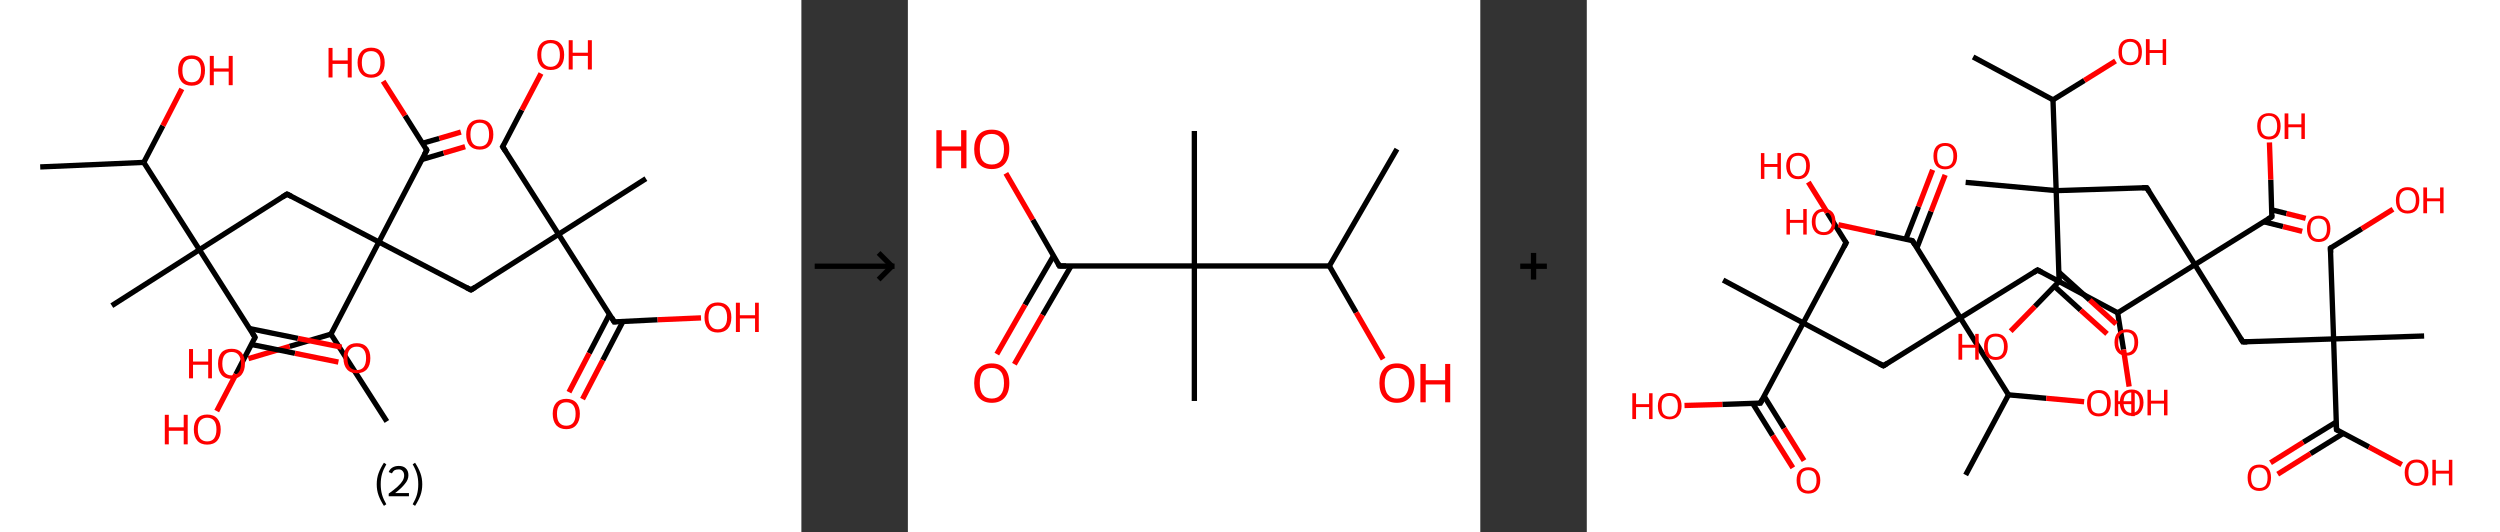 <?xml version='1.0' encoding='ASCII' standalone='yes'?>
<svg xmlns="http://www.w3.org/2000/svg" xmlns:xlink="http://www.w3.org/1999/xlink" version="1.1" width="939.0px" viewBox="0 0 939.0 200.0" height="200.0px">
  <rect x="0" y="0" width="939.0" height="200.0" fill="#333333" stroke="none"/>
  <g>
    <g transform="translate(0, 0) scale(1 1) "><!-- END OF HEADER -->
<rect style="opacity:1.0;fill:#FFFFFF;stroke:none" width="301.0" height="200.0" x="0.0" y="0.0"> </rect>
<path class="bond-0 atom-0 atom-1" d="M 15.1,62.7 L 54.0,61.0" style="fill:none;fill-rule:evenodd;stroke:#000000;stroke-width:2.0px;stroke-linecap:butt;stroke-linejoin:miter;stroke-opacity:1"/>
<path class="bond-1 atom-1 atom-2" d="M 54.0,61.0 L 61.2,47.2" style="fill:none;fill-rule:evenodd;stroke:#000000;stroke-width:2.0px;stroke-linecap:butt;stroke-linejoin:miter;stroke-opacity:1"/>
<path class="bond-1 atom-1 atom-2" d="M 61.2,47.2 L 68.3,33.4" style="fill:none;fill-rule:evenodd;stroke:#FF0000;stroke-width:2.0px;stroke-linecap:butt;stroke-linejoin:miter;stroke-opacity:1"/>
<path class="bond-2 atom-1 atom-3" d="M 54.0,61.0 L 74.9,93.8" style="fill:none;fill-rule:evenodd;stroke:#000000;stroke-width:2.0px;stroke-linecap:butt;stroke-linejoin:miter;stroke-opacity:1"/>
<path class="bond-3 atom-3 atom-4" d="M 74.9,93.8 L 42.0,114.8" style="fill:none;fill-rule:evenodd;stroke:#000000;stroke-width:2.0px;stroke-linecap:butt;stroke-linejoin:miter;stroke-opacity:1"/>
<path class="bond-4 atom-3 atom-5" d="M 74.9,93.8 L 107.8,72.9" style="fill:none;fill-rule:evenodd;stroke:#000000;stroke-width:2.0px;stroke-linecap:butt;stroke-linejoin:miter;stroke-opacity:1"/>
<path class="bond-5 atom-5 atom-6" d="M 107.8,72.9 L 142.3,90.9" style="fill:none;fill-rule:evenodd;stroke:#000000;stroke-width:2.0px;stroke-linecap:butt;stroke-linejoin:miter;stroke-opacity:1"/>
<path class="bond-6 atom-6 atom-7" d="M 142.3,90.9 L 176.9,108.9" style="fill:none;fill-rule:evenodd;stroke:#000000;stroke-width:2.0px;stroke-linecap:butt;stroke-linejoin:miter;stroke-opacity:1"/>
<path class="bond-7 atom-7 atom-8" d="M 176.9,108.9 L 209.8,88.0" style="fill:none;fill-rule:evenodd;stroke:#000000;stroke-width:2.0px;stroke-linecap:butt;stroke-linejoin:miter;stroke-opacity:1"/>
<path class="bond-8 atom-8 atom-9" d="M 209.8,88.0 L 242.6,67.1" style="fill:none;fill-rule:evenodd;stroke:#000000;stroke-width:2.0px;stroke-linecap:butt;stroke-linejoin:miter;stroke-opacity:1"/>
<path class="bond-9 atom-8 atom-10" d="M 209.8,88.0 L 188.8,55.1" style="fill:none;fill-rule:evenodd;stroke:#000000;stroke-width:2.0px;stroke-linecap:butt;stroke-linejoin:miter;stroke-opacity:1"/>
<path class="bond-10 atom-10 atom-11" d="M 188.8,55.1 L 196.0,41.3" style="fill:none;fill-rule:evenodd;stroke:#000000;stroke-width:2.0px;stroke-linecap:butt;stroke-linejoin:miter;stroke-opacity:1"/>
<path class="bond-10 atom-10 atom-11" d="M 196.0,41.3 L 203.2,27.6" style="fill:none;fill-rule:evenodd;stroke:#FF0000;stroke-width:2.0px;stroke-linecap:butt;stroke-linejoin:miter;stroke-opacity:1"/>
<path class="bond-11 atom-8 atom-12" d="M 209.8,88.0 L 230.7,120.9" style="fill:none;fill-rule:evenodd;stroke:#000000;stroke-width:2.0px;stroke-linecap:butt;stroke-linejoin:miter;stroke-opacity:1"/>
<path class="bond-12 atom-12 atom-13" d="M 228.9,118.1 L 221.3,132.7" style="fill:none;fill-rule:evenodd;stroke:#000000;stroke-width:2.0px;stroke-linecap:butt;stroke-linejoin:miter;stroke-opacity:1"/>
<path class="bond-12 atom-12 atom-13" d="M 221.3,132.7 L 213.7,147.3" style="fill:none;fill-rule:evenodd;stroke:#FF0000;stroke-width:2.0px;stroke-linecap:butt;stroke-linejoin:miter;stroke-opacity:1"/>
<path class="bond-12 atom-12 atom-13" d="M 234.0,120.7 L 226.4,135.3" style="fill:none;fill-rule:evenodd;stroke:#000000;stroke-width:2.0px;stroke-linecap:butt;stroke-linejoin:miter;stroke-opacity:1"/>
<path class="bond-12 atom-12 atom-13" d="M 226.4,135.3 L 218.8,149.9" style="fill:none;fill-rule:evenodd;stroke:#FF0000;stroke-width:2.0px;stroke-linecap:butt;stroke-linejoin:miter;stroke-opacity:1"/>
<path class="bond-13 atom-12 atom-14" d="M 230.7,120.9 L 247.0,120.1" style="fill:none;fill-rule:evenodd;stroke:#000000;stroke-width:2.0px;stroke-linecap:butt;stroke-linejoin:miter;stroke-opacity:1"/>
<path class="bond-13 atom-12 atom-14" d="M 247.0,120.1 L 263.3,119.4" style="fill:none;fill-rule:evenodd;stroke:#FF0000;stroke-width:2.0px;stroke-linecap:butt;stroke-linejoin:miter;stroke-opacity:1"/>
<path class="bond-14 atom-6 atom-15" d="M 142.3,90.9 L 160.3,56.4" style="fill:none;fill-rule:evenodd;stroke:#000000;stroke-width:2.0px;stroke-linecap:butt;stroke-linejoin:miter;stroke-opacity:1"/>
<path class="bond-15 atom-15 atom-16" d="M 158.5,59.9 L 166.6,57.5" style="fill:none;fill-rule:evenodd;stroke:#000000;stroke-width:2.0px;stroke-linecap:butt;stroke-linejoin:miter;stroke-opacity:1"/>
<path class="bond-15 atom-15 atom-16" d="M 166.6,57.5 L 174.7,55.1" style="fill:none;fill-rule:evenodd;stroke:#FF0000;stroke-width:2.0px;stroke-linecap:butt;stroke-linejoin:miter;stroke-opacity:1"/>
<path class="bond-15 atom-15 atom-16" d="M 158.7,53.8 L 165.0,52.0" style="fill:none;fill-rule:evenodd;stroke:#000000;stroke-width:2.0px;stroke-linecap:butt;stroke-linejoin:miter;stroke-opacity:1"/>
<path class="bond-15 atom-15 atom-16" d="M 165.0,52.0 L 173.1,49.6" style="fill:none;fill-rule:evenodd;stroke:#FF0000;stroke-width:2.0px;stroke-linecap:butt;stroke-linejoin:miter;stroke-opacity:1"/>
<path class="bond-16 atom-15 atom-17" d="M 160.3,56.4 L 152.1,43.4" style="fill:none;fill-rule:evenodd;stroke:#000000;stroke-width:2.0px;stroke-linecap:butt;stroke-linejoin:miter;stroke-opacity:1"/>
<path class="bond-16 atom-15 atom-17" d="M 152.1,43.4 L 143.9,30.5" style="fill:none;fill-rule:evenodd;stroke:#FF0000;stroke-width:2.0px;stroke-linecap:butt;stroke-linejoin:miter;stroke-opacity:1"/>
<path class="bond-17 atom-6 atom-18" d="M 142.3,90.9 L 124.3,125.5" style="fill:none;fill-rule:evenodd;stroke:#000000;stroke-width:2.0px;stroke-linecap:butt;stroke-linejoin:miter;stroke-opacity:1"/>
<path class="bond-18 atom-18 atom-19" d="M 124.3,125.5 L 145.3,158.3" style="fill:none;fill-rule:evenodd;stroke:#000000;stroke-width:2.0px;stroke-linecap:butt;stroke-linejoin:miter;stroke-opacity:1"/>
<path class="bond-19 atom-18 atom-20" d="M 124.3,125.5 L 108.8,130.1" style="fill:none;fill-rule:evenodd;stroke:#000000;stroke-width:2.0px;stroke-linecap:butt;stroke-linejoin:miter;stroke-opacity:1"/>
<path class="bond-19 atom-18 atom-20" d="M 108.8,130.1 L 93.3,134.7" style="fill:none;fill-rule:evenodd;stroke:#FF0000;stroke-width:2.0px;stroke-linecap:butt;stroke-linejoin:miter;stroke-opacity:1"/>
<path class="bond-20 atom-3 atom-21" d="M 74.9,93.8 L 95.8,126.7" style="fill:none;fill-rule:evenodd;stroke:#000000;stroke-width:2.0px;stroke-linecap:butt;stroke-linejoin:miter;stroke-opacity:1"/>
<path class="bond-21 atom-21 atom-22" d="M 94.5,129.4 L 110.8,132.7" style="fill:none;fill-rule:evenodd;stroke:#000000;stroke-width:2.0px;stroke-linecap:butt;stroke-linejoin:miter;stroke-opacity:1"/>
<path class="bond-21 atom-21 atom-22" d="M 110.8,132.7 L 127.1,136.0" style="fill:none;fill-rule:evenodd;stroke:#FF0000;stroke-width:2.0px;stroke-linecap:butt;stroke-linejoin:miter;stroke-opacity:1"/>
<path class="bond-21 atom-21 atom-22" d="M 93.7,123.4 L 111.9,127.1" style="fill:none;fill-rule:evenodd;stroke:#000000;stroke-width:2.0px;stroke-linecap:butt;stroke-linejoin:miter;stroke-opacity:1"/>
<path class="bond-21 atom-21 atom-22" d="M 111.9,127.1 L 128.3,130.4" style="fill:none;fill-rule:evenodd;stroke:#FF0000;stroke-width:2.0px;stroke-linecap:butt;stroke-linejoin:miter;stroke-opacity:1"/>
<path class="bond-22 atom-21 atom-23" d="M 95.8,126.7 L 88.6,140.6" style="fill:none;fill-rule:evenodd;stroke:#000000;stroke-width:2.0px;stroke-linecap:butt;stroke-linejoin:miter;stroke-opacity:1"/>
<path class="bond-22 atom-21 atom-23" d="M 88.6,140.6 L 81.4,154.4" style="fill:none;fill-rule:evenodd;stroke:#FF0000;stroke-width:2.0px;stroke-linecap:butt;stroke-linejoin:miter;stroke-opacity:1"/>
<path d="M 106.1,74.0 L 107.8,72.9 L 109.5,73.8" style="fill:none;stroke:#000000;stroke-width:2.0px;stroke-linecap:butt;stroke-linejoin:miter;stroke-opacity:1;"/>
<path d="M 175.2,108.0 L 176.9,108.9 L 178.5,107.9" style="fill:none;stroke:#000000;stroke-width:2.0px;stroke-linecap:butt;stroke-linejoin:miter;stroke-opacity:1;"/>
<path d="M 189.9,56.8 L 188.8,55.1 L 189.2,54.4" style="fill:none;stroke:#000000;stroke-width:2.0px;stroke-linecap:butt;stroke-linejoin:miter;stroke-opacity:1;"/>
<path d="M 229.7,119.2 L 230.7,120.9 L 231.5,120.8" style="fill:none;stroke:#000000;stroke-width:2.0px;stroke-linecap:butt;stroke-linejoin:miter;stroke-opacity:1;"/>
<path d="M 159.4,58.1 L 160.3,56.4 L 159.9,55.7" style="fill:none;stroke:#000000;stroke-width:2.0px;stroke-linecap:butt;stroke-linejoin:miter;stroke-opacity:1;"/>
<path d="M 94.8,125.1 L 95.8,126.7 L 95.5,127.4" style="fill:none;stroke:#000000;stroke-width:2.0px;stroke-linecap:butt;stroke-linejoin:miter;stroke-opacity:1;"/>
<path class="atom-2" d="M 66.9 26.4 Q 66.9 23.8, 68.2 22.3 Q 69.5 20.8, 72.0 20.8 Q 74.4 20.8, 75.7 22.3 Q 77.0 23.8, 77.0 26.4 Q 77.0 29.1, 75.7 30.7 Q 74.4 32.2, 72.0 32.2 Q 69.5 32.2, 68.2 30.7 Q 66.9 29.1, 66.9 26.4 M 72.0 30.9 Q 73.7 30.9, 74.6 29.8 Q 75.5 28.7, 75.5 26.4 Q 75.5 24.3, 74.6 23.2 Q 73.7 22.1, 72.0 22.1 Q 70.3 22.1, 69.4 23.2 Q 68.5 24.3, 68.5 26.4 Q 68.5 28.7, 69.4 29.8 Q 70.3 30.9, 72.0 30.9 " fill="#FF0000"/>
<path class="atom-2" d="M 78.8 21.0 L 80.3 21.0 L 80.3 25.7 L 85.9 25.7 L 85.9 21.0 L 87.4 21.0 L 87.4 32.0 L 85.9 32.0 L 85.9 26.9 L 80.3 26.9 L 80.3 32.0 L 78.8 32.0 L 78.8 21.0 " fill="#FF0000"/>
<path class="atom-11" d="M 201.8 20.6 Q 201.8 17.9, 203.1 16.5 Q 204.4 15.0, 206.8 15.0 Q 209.3 15.0, 210.6 16.5 Q 211.9 17.9, 211.9 20.6 Q 211.9 23.3, 210.6 24.8 Q 209.3 26.3, 206.8 26.3 Q 204.4 26.3, 203.1 24.8 Q 201.8 23.3, 201.8 20.6 M 206.8 25.1 Q 208.5 25.1, 209.4 23.9 Q 210.3 22.8, 210.3 20.6 Q 210.3 18.4, 209.4 17.3 Q 208.5 16.2, 206.8 16.2 Q 205.2 16.2, 204.2 17.3 Q 203.3 18.4, 203.3 20.6 Q 203.3 22.8, 204.2 23.9 Q 205.2 25.1, 206.8 25.1 " fill="#FF0000"/>
<path class="atom-11" d="M 213.6 15.1 L 215.1 15.1 L 215.1 19.8 L 220.8 19.8 L 220.8 15.1 L 222.3 15.1 L 222.3 26.1 L 220.8 26.1 L 220.8 21.0 L 215.1 21.0 L 215.1 26.1 L 213.6 26.1 L 213.6 15.1 " fill="#FF0000"/>
<path class="atom-13" d="M 207.6 155.4 Q 207.6 152.8, 208.9 151.3 Q 210.3 149.8, 212.7 149.8 Q 215.1 149.8, 216.5 151.3 Q 217.8 152.8, 217.8 155.4 Q 217.8 158.1, 216.4 159.7 Q 215.1 161.2, 212.7 161.2 Q 210.3 161.2, 208.9 159.7 Q 207.6 158.1, 207.6 155.4 M 212.7 159.9 Q 214.4 159.9, 215.3 158.8 Q 216.2 157.7, 216.2 155.4 Q 216.2 153.3, 215.3 152.2 Q 214.4 151.1, 212.7 151.1 Q 211.0 151.1, 210.1 152.2 Q 209.2 153.3, 209.2 155.4 Q 209.2 157.7, 210.1 158.8 Q 211.0 159.9, 212.7 159.9 " fill="#FF0000"/>
<path class="atom-14" d="M 264.6 119.2 Q 264.6 116.5, 265.9 115.1 Q 267.2 113.6, 269.6 113.6 Q 272.1 113.6, 273.4 115.1 Q 274.7 116.5, 274.7 119.2 Q 274.7 121.9, 273.4 123.4 Q 272.0 124.9, 269.6 124.9 Q 267.2 124.9, 265.9 123.4 Q 264.6 121.9, 264.6 119.2 M 269.6 123.7 Q 271.3 123.7, 272.2 122.5 Q 273.1 121.4, 273.1 119.2 Q 273.1 117.0, 272.2 115.9 Q 271.3 114.8, 269.6 114.8 Q 267.9 114.8, 267.0 115.9 Q 266.1 117.0, 266.1 119.2 Q 266.1 121.4, 267.0 122.5 Q 267.9 123.7, 269.6 123.7 " fill="#FF0000"/>
<path class="atom-14" d="M 276.4 113.7 L 277.9 113.7 L 277.9 118.4 L 283.6 118.4 L 283.6 113.7 L 285.0 113.7 L 285.0 124.7 L 283.6 124.7 L 283.6 119.6 L 277.9 119.6 L 277.9 124.7 L 276.4 124.7 L 276.4 113.7 " fill="#FF0000"/>
<path class="atom-16" d="M 175.1 50.5 Q 175.1 47.9, 176.4 46.4 Q 177.8 44.9, 180.2 44.9 Q 182.6 44.9, 184.0 46.4 Q 185.3 47.9, 185.3 50.5 Q 185.3 53.2, 183.9 54.7 Q 182.6 56.2, 180.2 56.2 Q 177.8 56.2, 176.4 54.7 Q 175.1 53.2, 175.1 50.5 M 180.2 55.0 Q 181.9 55.0, 182.8 53.9 Q 183.7 52.7, 183.7 50.5 Q 183.7 48.3, 182.8 47.2 Q 181.9 46.1, 180.2 46.1 Q 178.5 46.1, 177.6 47.2 Q 176.7 48.3, 176.7 50.5 Q 176.7 52.7, 177.6 53.9 Q 178.5 55.0, 180.2 55.0 " fill="#FF0000"/>
<path class="atom-17" d="M 123.4 18.0 L 124.9 18.0 L 124.9 22.7 L 130.6 22.7 L 130.6 18.0 L 132.1 18.0 L 132.1 29.1 L 130.6 29.1 L 130.6 24.0 L 124.9 24.0 L 124.9 29.1 L 123.4 29.1 L 123.4 18.0 " fill="#FF0000"/>
<path class="atom-17" d="M 134.3 23.5 Q 134.3 20.9, 135.7 19.4 Q 137.0 17.9, 139.4 17.9 Q 141.9 17.9, 143.2 19.4 Q 144.5 20.9, 144.5 23.5 Q 144.5 26.2, 143.2 27.7 Q 141.8 29.2, 139.4 29.2 Q 137.0 29.2, 135.7 27.7 Q 134.3 26.2, 134.3 23.5 M 139.4 28.0 Q 141.1 28.0, 142.0 26.9 Q 142.9 25.7, 142.9 23.5 Q 142.9 21.3, 142.0 20.3 Q 141.1 19.2, 139.4 19.2 Q 137.7 19.2, 136.8 20.2 Q 135.9 21.3, 135.9 23.5 Q 135.9 25.7, 136.8 26.9 Q 137.7 28.0, 139.4 28.0 " fill="#FF0000"/>
<path class="atom-20" d="M 71.0 131.1 L 72.5 131.1 L 72.5 135.8 L 78.2 135.8 L 78.2 131.1 L 79.6 131.1 L 79.6 142.1 L 78.2 142.1 L 78.2 137.0 L 72.5 137.0 L 72.5 142.1 L 71.0 142.1 L 71.0 131.1 " fill="#FF0000"/>
<path class="atom-20" d="M 81.9 136.6 Q 81.9 133.9, 83.2 132.4 Q 84.5 131.0, 87.0 131.0 Q 89.4 131.0, 90.7 132.4 Q 92.0 133.9, 92.0 136.6 Q 92.0 139.2, 90.7 140.8 Q 89.4 142.3, 87.0 142.3 Q 84.5 142.3, 83.2 140.8 Q 81.9 139.3, 81.9 136.6 M 87.0 141.0 Q 88.7 141.0, 89.6 139.9 Q 90.5 138.8, 90.5 136.6 Q 90.5 134.4, 89.6 133.3 Q 88.7 132.2, 87.0 132.2 Q 85.3 132.2, 84.4 133.3 Q 83.5 134.4, 83.5 136.6 Q 83.5 138.8, 84.4 139.9 Q 85.3 141.0, 87.0 141.0 " fill="#FF0000"/>
<path class="atom-22" d="M 129.0 134.5 Q 129.0 131.9, 130.3 130.4 Q 131.6 128.9, 134.0 128.9 Q 136.5 128.9, 137.8 130.4 Q 139.1 131.9, 139.1 134.5 Q 139.1 137.2, 137.8 138.7 Q 136.4 140.2, 134.0 140.2 Q 131.6 140.2, 130.3 138.7 Q 129.0 137.2, 129.0 134.5 M 134.0 139.0 Q 135.7 139.0, 136.6 137.9 Q 137.5 136.7, 137.5 134.5 Q 137.5 132.4, 136.6 131.3 Q 135.7 130.2, 134.0 130.2 Q 132.3 130.2, 131.4 131.3 Q 130.5 132.3, 130.5 134.5 Q 130.5 136.8, 131.4 137.9 Q 132.3 139.0, 134.0 139.0 " fill="#FF0000"/>
<path class="atom-23" d="M 61.9 155.8 L 63.4 155.8 L 63.4 160.5 L 69.0 160.5 L 69.0 155.8 L 70.5 155.8 L 70.5 166.9 L 69.0 166.9 L 69.0 161.8 L 63.4 161.8 L 63.4 166.9 L 61.9 166.9 L 61.9 155.8 " fill="#FF0000"/>
<path class="atom-23" d="M 72.8 161.3 Q 72.8 158.7, 74.1 157.2 Q 75.4 155.7, 77.8 155.7 Q 80.3 155.7, 81.6 157.2 Q 82.9 158.7, 82.9 161.3 Q 82.9 164.0, 81.6 165.5 Q 80.3 167.0, 77.8 167.0 Q 75.4 167.0, 74.1 165.5 Q 72.8 164.0, 72.8 161.3 M 77.8 165.8 Q 79.5 165.8, 80.4 164.7 Q 81.3 163.5, 81.3 161.3 Q 81.3 159.1, 80.4 158.0 Q 79.5 156.9, 77.8 156.9 Q 76.2 156.9, 75.2 158.0 Q 74.3 159.1, 74.3 161.3 Q 74.3 163.5, 75.2 164.7 Q 76.2 165.8, 77.8 165.8 " fill="#FF0000"/>
<path class="legend" d="M 141.5 181.9 Q 141.5 179.6, 142.2 177.7 Q 142.9 175.8, 144.2 173.8 L 145.1 174.4 Q 144.0 176.3, 143.5 178.0 Q 143.0 179.7, 143.0 181.9 Q 143.0 184.0, 143.5 185.8 Q 144.0 187.5, 145.1 189.4 L 144.2 190.0 Q 142.9 188.0, 142.2 186.1 Q 141.5 184.2, 141.5 181.9 " fill="#000000"/>
<path class="legend" d="M 146.0 177.3 Q 146.4 176.2, 147.4 175.6 Q 148.4 175.0, 149.8 175.0 Q 151.5 175.0, 152.4 175.9 Q 153.4 176.8, 153.4 178.5 Q 153.4 180.2, 152.1 181.7 Q 150.9 183.3, 148.4 185.2 L 153.6 185.2 L 153.6 186.4 L 146.0 186.4 L 146.0 185.4 Q 148.1 183.9, 149.3 182.8 Q 150.6 181.6, 151.2 180.6 Q 151.8 179.6, 151.8 178.6 Q 151.8 177.5, 151.2 176.9 Q 150.7 176.3, 149.8 176.3 Q 148.8 176.3, 148.2 176.6 Q 147.6 177.0, 147.2 177.8 L 146.0 177.3 " fill="#000000"/>
<path class="legend" d="M 158.6 181.9 Q 158.6 184.2, 157.9 186.1 Q 157.2 188.0, 155.9 190.0 L 155.0 189.4 Q 156.1 187.5, 156.6 185.8 Q 157.1 184.0, 157.1 181.9 Q 157.1 179.7, 156.6 178.0 Q 156.1 176.3, 155.0 174.4 L 155.9 173.8 Q 157.2 175.8, 157.9 177.7 Q 158.6 179.6, 158.6 181.9 " fill="#000000"/>
</g>
    <g transform="translate(301.0, 0) scale(1 1) "><line x1="5" y1="100" x2="35" y2="100" style="stroke:rgb(0,0,0);stroke-width:2"/>
  <line x1="34" y1="100" x2="29" y2="95" style="stroke:rgb(0,0,0);stroke-width:2"/>
  <line x1="34" y1="100" x2="29" y2="105" style="stroke:rgb(0,0,0);stroke-width:2"/>
</g>
    <g transform="translate(341.0, 0) scale(1 1) "><!-- END OF HEADER -->
<rect style="opacity:1.0;fill:#FFFFFF;stroke:none" width="215.0" height="200.0" x="0.0" y="0.0"> </rect>
<path class="bond-0 atom-0 atom-1" d="M 183.7,56.0 L 158.3,99.9" style="fill:none;fill-rule:evenodd;stroke:#000000;stroke-width:2.0px;stroke-linecap:butt;stroke-linejoin:miter;stroke-opacity:1"/>
<path class="bond-1 atom-1 atom-2" d="M 158.3,99.9 L 168.4,117.4" style="fill:none;fill-rule:evenodd;stroke:#000000;stroke-width:2.0px;stroke-linecap:butt;stroke-linejoin:miter;stroke-opacity:1"/>
<path class="bond-1 atom-1 atom-2" d="M 168.4,117.4 L 178.5,134.9" style="fill:none;fill-rule:evenodd;stroke:#FF0000;stroke-width:2.0px;stroke-linecap:butt;stroke-linejoin:miter;stroke-opacity:1"/>
<path class="bond-2 atom-1 atom-3" d="M 158.3,99.9 L 107.6,99.9" style="fill:none;fill-rule:evenodd;stroke:#000000;stroke-width:2.0px;stroke-linecap:butt;stroke-linejoin:miter;stroke-opacity:1"/>
<path class="bond-3 atom-3 atom-4" d="M 107.6,99.9 L 107.6,49.2" style="fill:none;fill-rule:evenodd;stroke:#000000;stroke-width:2.0px;stroke-linecap:butt;stroke-linejoin:miter;stroke-opacity:1"/>
<path class="bond-4 atom-3 atom-5" d="M 107.6,99.9 L 107.6,150.6" style="fill:none;fill-rule:evenodd;stroke:#000000;stroke-width:2.0px;stroke-linecap:butt;stroke-linejoin:miter;stroke-opacity:1"/>
<path class="bond-5 atom-3 atom-6" d="M 107.6,99.9 L 56.9,99.9" style="fill:none;fill-rule:evenodd;stroke:#000000;stroke-width:2.0px;stroke-linecap:butt;stroke-linejoin:miter;stroke-opacity:1"/>
<path class="bond-6 atom-6 atom-7" d="M 54.7,96.1 L 44.0,114.5" style="fill:none;fill-rule:evenodd;stroke:#000000;stroke-width:2.0px;stroke-linecap:butt;stroke-linejoin:miter;stroke-opacity:1"/>
<path class="bond-6 atom-6 atom-7" d="M 44.0,114.5 L 33.4,133.0" style="fill:none;fill-rule:evenodd;stroke:#FF0000;stroke-width:2.0px;stroke-linecap:butt;stroke-linejoin:miter;stroke-opacity:1"/>
<path class="bond-6 atom-6 atom-7" d="M 61.3,99.9 L 50.6,118.3" style="fill:none;fill-rule:evenodd;stroke:#000000;stroke-width:2.0px;stroke-linecap:butt;stroke-linejoin:miter;stroke-opacity:1"/>
<path class="bond-6 atom-6 atom-7" d="M 50.6,118.3 L 40.0,136.8" style="fill:none;fill-rule:evenodd;stroke:#FF0000;stroke-width:2.0px;stroke-linecap:butt;stroke-linejoin:miter;stroke-opacity:1"/>
<path class="bond-7 atom-6 atom-8" d="M 56.9,99.9 L 46.9,82.5" style="fill:none;fill-rule:evenodd;stroke:#000000;stroke-width:2.0px;stroke-linecap:butt;stroke-linejoin:miter;stroke-opacity:1"/>
<path class="bond-7 atom-6 atom-8" d="M 46.9,82.5 L 36.8,65.1" style="fill:none;fill-rule:evenodd;stroke:#FF0000;stroke-width:2.0px;stroke-linecap:butt;stroke-linejoin:miter;stroke-opacity:1"/>
<path d="M 59.4,99.9 L 56.9,99.9 L 56.4,99.0" style="fill:none;stroke:#000000;stroke-width:2.0px;stroke-linecap:butt;stroke-linejoin:miter;stroke-opacity:1;"/>
<path class="atom-2" d="M 177.1 143.9 Q 177.1 140.4, 178.8 138.5 Q 180.5 136.5, 183.7 136.5 Q 186.9 136.5, 188.6 138.5 Q 190.3 140.4, 190.3 143.9 Q 190.3 147.3, 188.6 149.3 Q 186.8 151.3, 183.7 151.3 Q 180.5 151.3, 178.8 149.3 Q 177.1 147.4, 177.1 143.9 M 183.7 149.7 Q 185.9 149.7, 187.0 148.2 Q 188.2 146.7, 188.2 143.9 Q 188.2 141.0, 187.0 139.6 Q 185.9 138.2, 183.7 138.2 Q 181.5 138.2, 180.3 139.6 Q 179.1 141.0, 179.1 143.9 Q 179.1 146.8, 180.3 148.2 Q 181.5 149.7, 183.7 149.7 " fill="#FF0000"/>
<path class="atom-2" d="M 192.5 136.7 L 194.5 136.7 L 194.5 142.8 L 201.8 142.8 L 201.8 136.7 L 203.7 136.7 L 203.7 151.1 L 201.8 151.1 L 201.8 144.4 L 194.5 144.4 L 194.5 151.1 L 192.5 151.1 L 192.5 136.7 " fill="#FF0000"/>
<path class="atom-7" d="M 24.9 143.9 Q 24.9 140.4, 26.6 138.5 Q 28.3 136.5, 31.5 136.5 Q 34.7 136.5, 36.4 138.5 Q 38.1 140.4, 38.1 143.9 Q 38.1 147.3, 36.4 149.3 Q 34.7 151.3, 31.5 151.3 Q 28.4 151.3, 26.6 149.3 Q 24.9 147.4, 24.9 143.9 M 31.5 149.7 Q 33.7 149.7, 34.9 148.2 Q 36.1 146.7, 36.1 143.9 Q 36.1 141.0, 34.9 139.6 Q 33.7 138.2, 31.5 138.2 Q 29.3 138.2, 28.1 139.6 Q 27.0 141.0, 27.0 143.9 Q 27.0 146.8, 28.1 148.2 Q 29.3 149.7, 31.5 149.7 " fill="#FF0000"/>
<path class="atom-8" d="M 10.7 48.9 L 12.7 48.9 L 12.7 55.0 L 20.0 55.0 L 20.0 48.9 L 22.0 48.9 L 22.0 63.2 L 20.0 63.2 L 20.0 56.6 L 12.7 56.6 L 12.7 63.2 L 10.7 63.2 L 10.7 48.9 " fill="#FF0000"/>
<path class="atom-8" d="M 24.9 56.0 Q 24.9 52.6, 26.6 50.6 Q 28.3 48.7, 31.5 48.7 Q 34.7 48.7, 36.4 50.6 Q 38.1 52.6, 38.1 56.0 Q 38.1 59.5, 36.4 61.5 Q 34.7 63.5, 31.5 63.5 Q 28.4 63.5, 26.6 61.5 Q 24.9 59.5, 24.9 56.0 M 31.5 61.8 Q 33.7 61.8, 34.9 60.4 Q 36.1 58.9, 36.1 56.0 Q 36.1 53.2, 34.9 51.8 Q 33.7 50.3, 31.5 50.3 Q 29.3 50.3, 28.1 51.7 Q 27.0 53.2, 27.0 56.0 Q 27.0 58.9, 28.1 60.4 Q 29.3 61.8, 31.5 61.8 " fill="#FF0000"/>
</g>
    <g transform="translate(556.0, 0) scale(1 1) "><line x1="15" y1="100" x2="25" y2="100" style="stroke:rgb(0,0,0);stroke-width:2"/>
  <line x1="20" y1="95" x2="20" y2="105" style="stroke:rgb(0,0,0);stroke-width:2"/>
</g>
    <g transform="translate(596.0, 0) scale(1 1) "><!-- END OF HEADER -->
<rect style="opacity:1.0;fill:#FFFFFF;stroke:none" width="343.0" height="200.0" x="0.0" y="0.0"> </rect>
<path class="bond-0 atom-0 atom-1" d="M 145.1,21.4 L 175.1,37.5" style="fill:none;fill-rule:evenodd;stroke:#000000;stroke-width:2.0px;stroke-linecap:butt;stroke-linejoin:miter;stroke-opacity:1"/>
<path class="bond-1 atom-1 atom-2" d="M 175.1,37.5 L 186.9,30.2" style="fill:none;fill-rule:evenodd;stroke:#000000;stroke-width:2.0px;stroke-linecap:butt;stroke-linejoin:miter;stroke-opacity:1"/>
<path class="bond-1 atom-1 atom-2" d="M 186.9,30.2 L 198.6,22.9" style="fill:none;fill-rule:evenodd;stroke:#FF0000;stroke-width:2.0px;stroke-linecap:butt;stroke-linejoin:miter;stroke-opacity:1"/>
<path class="bond-2 atom-1 atom-3" d="M 175.1,37.5 L 176.3,71.6" style="fill:none;fill-rule:evenodd;stroke:#000000;stroke-width:2.0px;stroke-linecap:butt;stroke-linejoin:miter;stroke-opacity:1"/>
<path class="bond-3 atom-3 atom-4" d="M 176.3,71.6 L 142.3,68.5" style="fill:none;fill-rule:evenodd;stroke:#000000;stroke-width:2.0px;stroke-linecap:butt;stroke-linejoin:miter;stroke-opacity:1"/>
<path class="bond-4 atom-3 atom-5" d="M 176.3,71.6 L 210.3,70.5" style="fill:none;fill-rule:evenodd;stroke:#000000;stroke-width:2.0px;stroke-linecap:butt;stroke-linejoin:miter;stroke-opacity:1"/>
<path class="bond-5 atom-5 atom-6" d="M 210.3,70.5 L 228.4,99.4" style="fill:none;fill-rule:evenodd;stroke:#000000;stroke-width:2.0px;stroke-linecap:butt;stroke-linejoin:miter;stroke-opacity:1"/>
<path class="bond-6 atom-6 atom-7" d="M 228.4,99.4 L 246.4,128.4" style="fill:none;fill-rule:evenodd;stroke:#000000;stroke-width:2.0px;stroke-linecap:butt;stroke-linejoin:miter;stroke-opacity:1"/>
<path class="bond-7 atom-7 atom-8" d="M 246.4,128.4 L 280.5,127.3" style="fill:none;fill-rule:evenodd;stroke:#000000;stroke-width:2.0px;stroke-linecap:butt;stroke-linejoin:miter;stroke-opacity:1"/>
<path class="bond-8 atom-8 atom-9" d="M 280.5,127.3 L 314.5,126.2" style="fill:none;fill-rule:evenodd;stroke:#000000;stroke-width:2.0px;stroke-linecap:butt;stroke-linejoin:miter;stroke-opacity:1"/>
<path class="bond-9 atom-8 atom-10" d="M 280.5,127.3 L 279.3,93.2" style="fill:none;fill-rule:evenodd;stroke:#000000;stroke-width:2.0px;stroke-linecap:butt;stroke-linejoin:miter;stroke-opacity:1"/>
<path class="bond-10 atom-10 atom-11" d="M 279.3,93.2 L 291.1,85.9" style="fill:none;fill-rule:evenodd;stroke:#000000;stroke-width:2.0px;stroke-linecap:butt;stroke-linejoin:miter;stroke-opacity:1"/>
<path class="bond-10 atom-10 atom-11" d="M 291.1,85.9 L 302.8,78.6" style="fill:none;fill-rule:evenodd;stroke:#FF0000;stroke-width:2.0px;stroke-linecap:butt;stroke-linejoin:miter;stroke-opacity:1"/>
<path class="bond-11 atom-8 atom-12" d="M 280.5,127.3 L 281.6,161.4" style="fill:none;fill-rule:evenodd;stroke:#000000;stroke-width:2.0px;stroke-linecap:butt;stroke-linejoin:miter;stroke-opacity:1"/>
<path class="bond-12 atom-12 atom-13" d="M 281.5,158.5 L 269.1,166.1" style="fill:none;fill-rule:evenodd;stroke:#000000;stroke-width:2.0px;stroke-linecap:butt;stroke-linejoin:miter;stroke-opacity:1"/>
<path class="bond-12 atom-12 atom-13" d="M 269.1,166.1 L 256.8,173.8" style="fill:none;fill-rule:evenodd;stroke:#FF0000;stroke-width:2.0px;stroke-linecap:butt;stroke-linejoin:miter;stroke-opacity:1"/>
<path class="bond-12 atom-12 atom-13" d="M 284.1,162.8 L 271.8,170.4" style="fill:none;fill-rule:evenodd;stroke:#000000;stroke-width:2.0px;stroke-linecap:butt;stroke-linejoin:miter;stroke-opacity:1"/>
<path class="bond-12 atom-12 atom-13" d="M 271.8,170.4 L 259.5,178.1" style="fill:none;fill-rule:evenodd;stroke:#FF0000;stroke-width:2.0px;stroke-linecap:butt;stroke-linejoin:miter;stroke-opacity:1"/>
<path class="bond-13 atom-12 atom-14" d="M 281.6,161.4 L 293.8,167.9" style="fill:none;fill-rule:evenodd;stroke:#000000;stroke-width:2.0px;stroke-linecap:butt;stroke-linejoin:miter;stroke-opacity:1"/>
<path class="bond-13 atom-12 atom-14" d="M 293.8,167.9 L 306.1,174.5" style="fill:none;fill-rule:evenodd;stroke:#FF0000;stroke-width:2.0px;stroke-linecap:butt;stroke-linejoin:miter;stroke-opacity:1"/>
<path class="bond-14 atom-6 atom-15" d="M 228.4,99.4 L 257.3,81.4" style="fill:none;fill-rule:evenodd;stroke:#000000;stroke-width:2.0px;stroke-linecap:butt;stroke-linejoin:miter;stroke-opacity:1"/>
<path class="bond-15 atom-15 atom-16" d="M 254.3,83.3 L 261.5,85.1" style="fill:none;fill-rule:evenodd;stroke:#000000;stroke-width:2.0px;stroke-linecap:butt;stroke-linejoin:miter;stroke-opacity:1"/>
<path class="bond-15 atom-15 atom-16" d="M 261.5,85.1 L 268.7,86.9" style="fill:none;fill-rule:evenodd;stroke:#FF0000;stroke-width:2.0px;stroke-linecap:butt;stroke-linejoin:miter;stroke-opacity:1"/>
<path class="bond-15 atom-15 atom-16" d="M 257.2,78.8 L 262.8,80.2" style="fill:none;fill-rule:evenodd;stroke:#000000;stroke-width:2.0px;stroke-linecap:butt;stroke-linejoin:miter;stroke-opacity:1"/>
<path class="bond-15 atom-15 atom-16" d="M 262.8,80.2 L 270.0,82.0" style="fill:none;fill-rule:evenodd;stroke:#FF0000;stroke-width:2.0px;stroke-linecap:butt;stroke-linejoin:miter;stroke-opacity:1"/>
<path class="bond-16 atom-15 atom-17" d="M 257.3,81.4 L 256.9,67.5" style="fill:none;fill-rule:evenodd;stroke:#000000;stroke-width:2.0px;stroke-linecap:butt;stroke-linejoin:miter;stroke-opacity:1"/>
<path class="bond-16 atom-15 atom-17" d="M 256.9,67.5 L 256.4,53.5" style="fill:none;fill-rule:evenodd;stroke:#FF0000;stroke-width:2.0px;stroke-linecap:butt;stroke-linejoin:miter;stroke-opacity:1"/>
<path class="bond-17 atom-6 atom-18" d="M 228.4,99.4 L 199.4,117.5" style="fill:none;fill-rule:evenodd;stroke:#000000;stroke-width:2.0px;stroke-linecap:butt;stroke-linejoin:miter;stroke-opacity:1"/>
<path class="bond-18 atom-18 atom-19" d="M 199.4,117.5 L 201.6,131.3" style="fill:none;fill-rule:evenodd;stroke:#000000;stroke-width:2.0px;stroke-linecap:butt;stroke-linejoin:miter;stroke-opacity:1"/>
<path class="bond-18 atom-18 atom-19" d="M 201.6,131.3 L 203.7,145.2" style="fill:none;fill-rule:evenodd;stroke:#FF0000;stroke-width:2.0px;stroke-linecap:butt;stroke-linejoin:miter;stroke-opacity:1"/>
<path class="bond-19 atom-18 atom-20" d="M 199.4,117.5 L 169.3,101.4" style="fill:none;fill-rule:evenodd;stroke:#000000;stroke-width:2.0px;stroke-linecap:butt;stroke-linejoin:miter;stroke-opacity:1"/>
<path class="bond-20 atom-20 atom-21" d="M 169.3,101.4 L 140.3,119.4" style="fill:none;fill-rule:evenodd;stroke:#000000;stroke-width:2.0px;stroke-linecap:butt;stroke-linejoin:miter;stroke-opacity:1"/>
<path class="bond-21 atom-21 atom-22" d="M 140.3,119.4 L 111.4,137.4" style="fill:none;fill-rule:evenodd;stroke:#000000;stroke-width:2.0px;stroke-linecap:butt;stroke-linejoin:miter;stroke-opacity:1"/>
<path class="bond-22 atom-22 atom-23" d="M 111.4,137.4 L 81.3,121.3" style="fill:none;fill-rule:evenodd;stroke:#000000;stroke-width:2.0px;stroke-linecap:butt;stroke-linejoin:miter;stroke-opacity:1"/>
<path class="bond-23 atom-23 atom-24" d="M 81.3,121.3 L 51.2,105.2" style="fill:none;fill-rule:evenodd;stroke:#000000;stroke-width:2.0px;stroke-linecap:butt;stroke-linejoin:miter;stroke-opacity:1"/>
<path class="bond-24 atom-23 atom-25" d="M 81.3,121.3 L 97.4,91.2" style="fill:none;fill-rule:evenodd;stroke:#000000;stroke-width:2.0px;stroke-linecap:butt;stroke-linejoin:miter;stroke-opacity:1"/>
<path class="bond-25 atom-25 atom-26" d="M 97.4,91.2 L 90.3,79.8" style="fill:none;fill-rule:evenodd;stroke:#000000;stroke-width:2.0px;stroke-linecap:butt;stroke-linejoin:miter;stroke-opacity:1"/>
<path class="bond-25 atom-25 atom-26" d="M 90.3,79.8 L 83.2,68.4" style="fill:none;fill-rule:evenodd;stroke:#FF0000;stroke-width:2.0px;stroke-linecap:butt;stroke-linejoin:miter;stroke-opacity:1"/>
<path class="bond-26 atom-23 atom-27" d="M 81.3,121.3 L 65.2,151.4" style="fill:none;fill-rule:evenodd;stroke:#000000;stroke-width:2.0px;stroke-linecap:butt;stroke-linejoin:miter;stroke-opacity:1"/>
<path class="bond-27 atom-27 atom-28" d="M 62.3,151.5 L 69.8,163.6" style="fill:none;fill-rule:evenodd;stroke:#000000;stroke-width:2.0px;stroke-linecap:butt;stroke-linejoin:miter;stroke-opacity:1"/>
<path class="bond-27 atom-27 atom-28" d="M 69.8,163.6 L 77.4,175.7" style="fill:none;fill-rule:evenodd;stroke:#FF0000;stroke-width:2.0px;stroke-linecap:butt;stroke-linejoin:miter;stroke-opacity:1"/>
<path class="bond-27 atom-27 atom-28" d="M 66.6,148.8 L 74.1,160.9" style="fill:none;fill-rule:evenodd;stroke:#000000;stroke-width:2.0px;stroke-linecap:butt;stroke-linejoin:miter;stroke-opacity:1"/>
<path class="bond-27 atom-27 atom-28" d="M 74.1,160.9 L 81.6,173.0" style="fill:none;fill-rule:evenodd;stroke:#FF0000;stroke-width:2.0px;stroke-linecap:butt;stroke-linejoin:miter;stroke-opacity:1"/>
<path class="bond-28 atom-27 atom-29" d="M 65.2,151.4 L 50.9,151.9" style="fill:none;fill-rule:evenodd;stroke:#000000;stroke-width:2.0px;stroke-linecap:butt;stroke-linejoin:miter;stroke-opacity:1"/>
<path class="bond-28 atom-27 atom-29" d="M 50.9,151.9 L 36.7,152.3" style="fill:none;fill-rule:evenodd;stroke:#FF0000;stroke-width:2.0px;stroke-linecap:butt;stroke-linejoin:miter;stroke-opacity:1"/>
<path class="bond-29 atom-21 atom-30" d="M 140.3,119.4 L 122.3,90.4" style="fill:none;fill-rule:evenodd;stroke:#000000;stroke-width:2.0px;stroke-linecap:butt;stroke-linejoin:miter;stroke-opacity:1"/>
<path class="bond-30 atom-30 atom-31" d="M 124.0,93.1 L 129.3,79.4" style="fill:none;fill-rule:evenodd;stroke:#000000;stroke-width:2.0px;stroke-linecap:butt;stroke-linejoin:miter;stroke-opacity:1"/>
<path class="bond-30 atom-30 atom-31" d="M 129.3,79.4 L 134.6,65.7" style="fill:none;fill-rule:evenodd;stroke:#FF0000;stroke-width:2.0px;stroke-linecap:butt;stroke-linejoin:miter;stroke-opacity:1"/>
<path class="bond-30 atom-30 atom-31" d="M 119.8,89.9 L 124.6,77.6" style="fill:none;fill-rule:evenodd;stroke:#000000;stroke-width:2.0px;stroke-linecap:butt;stroke-linejoin:miter;stroke-opacity:1"/>
<path class="bond-30 atom-30 atom-31" d="M 124.6,77.6 L 129.9,63.8" style="fill:none;fill-rule:evenodd;stroke:#FF0000;stroke-width:2.0px;stroke-linecap:butt;stroke-linejoin:miter;stroke-opacity:1"/>
<path class="bond-31 atom-30 atom-32" d="M 122.3,90.4 L 108.4,87.4" style="fill:none;fill-rule:evenodd;stroke:#000000;stroke-width:2.0px;stroke-linecap:butt;stroke-linejoin:miter;stroke-opacity:1"/>
<path class="bond-31 atom-30 atom-32" d="M 108.4,87.4 L 94.5,84.4" style="fill:none;fill-rule:evenodd;stroke:#FF0000;stroke-width:2.0px;stroke-linecap:butt;stroke-linejoin:miter;stroke-opacity:1"/>
<path class="bond-32 atom-21 atom-33" d="M 140.3,119.4 L 158.4,148.3" style="fill:none;fill-rule:evenodd;stroke:#000000;stroke-width:2.0px;stroke-linecap:butt;stroke-linejoin:miter;stroke-opacity:1"/>
<path class="bond-33 atom-33 atom-34" d="M 158.4,148.3 L 142.3,178.4" style="fill:none;fill-rule:evenodd;stroke:#000000;stroke-width:2.0px;stroke-linecap:butt;stroke-linejoin:miter;stroke-opacity:1"/>
<path class="bond-34 atom-33 atom-35" d="M 158.4,148.3 L 172.6,149.6" style="fill:none;fill-rule:evenodd;stroke:#000000;stroke-width:2.0px;stroke-linecap:butt;stroke-linejoin:miter;stroke-opacity:1"/>
<path class="bond-34 atom-33 atom-35" d="M 172.6,149.6 L 186.8,150.9" style="fill:none;fill-rule:evenodd;stroke:#FF0000;stroke-width:2.0px;stroke-linecap:butt;stroke-linejoin:miter;stroke-opacity:1"/>
<path class="bond-35 atom-3 atom-36" d="M 176.3,71.6 L 177.4,105.7" style="fill:none;fill-rule:evenodd;stroke:#000000;stroke-width:2.0px;stroke-linecap:butt;stroke-linejoin:miter;stroke-opacity:1"/>
<path class="bond-36 atom-36 atom-37" d="M 175.6,107.5 L 185.5,116.5" style="fill:none;fill-rule:evenodd;stroke:#000000;stroke-width:2.0px;stroke-linecap:butt;stroke-linejoin:miter;stroke-opacity:1"/>
<path class="bond-36 atom-36 atom-37" d="M 185.5,116.5 L 195.4,125.4" style="fill:none;fill-rule:evenodd;stroke:#FF0000;stroke-width:2.0px;stroke-linecap:butt;stroke-linejoin:miter;stroke-opacity:1"/>
<path class="bond-36 atom-36 atom-37" d="M 177.3,102.2 L 188.9,112.7" style="fill:none;fill-rule:evenodd;stroke:#000000;stroke-width:2.0px;stroke-linecap:butt;stroke-linejoin:miter;stroke-opacity:1"/>
<path class="bond-36 atom-36 atom-37" d="M 188.9,112.7 L 198.8,121.7" style="fill:none;fill-rule:evenodd;stroke:#FF0000;stroke-width:2.0px;stroke-linecap:butt;stroke-linejoin:miter;stroke-opacity:1"/>
<path class="bond-37 atom-36 atom-38" d="M 177.4,105.7 L 168.3,115.1" style="fill:none;fill-rule:evenodd;stroke:#000000;stroke-width:2.0px;stroke-linecap:butt;stroke-linejoin:miter;stroke-opacity:1"/>
<path class="bond-37 atom-36 atom-38" d="M 168.3,115.1 L 159.2,124.4" style="fill:none;fill-rule:evenodd;stroke:#FF0000;stroke-width:2.0px;stroke-linecap:butt;stroke-linejoin:miter;stroke-opacity:1"/>
<path d="M 208.6,70.5 L 210.3,70.5 L 211.2,71.9" style="fill:none;stroke:#000000;stroke-width:2.0px;stroke-linecap:butt;stroke-linejoin:miter;stroke-opacity:1;"/>
<path d="M 245.5,127.0 L 246.4,128.4 L 248.1,128.4" style="fill:none;stroke:#000000;stroke-width:2.0px;stroke-linecap:butt;stroke-linejoin:miter;stroke-opacity:1;"/>
<path d="M 279.4,94.9 L 279.3,93.2 L 279.9,92.8" style="fill:none;stroke:#000000;stroke-width:2.0px;stroke-linecap:butt;stroke-linejoin:miter;stroke-opacity:1;"/>
<path d="M 281.5,159.7 L 281.6,161.4 L 282.2,161.7" style="fill:none;stroke:#000000;stroke-width:2.0px;stroke-linecap:butt;stroke-linejoin:miter;stroke-opacity:1;"/>
<path d="M 255.9,82.3 L 257.3,81.4 L 257.3,80.7" style="fill:none;stroke:#000000;stroke-width:2.0px;stroke-linecap:butt;stroke-linejoin:miter;stroke-opacity:1;"/>
<path d="M 170.8,102.2 L 169.3,101.4 L 167.9,102.3" style="fill:none;stroke:#000000;stroke-width:2.0px;stroke-linecap:butt;stroke-linejoin:miter;stroke-opacity:1;"/>
<path d="M 112.8,136.5 L 111.4,137.4 L 109.9,136.6" style="fill:none;stroke:#000000;stroke-width:2.0px;stroke-linecap:butt;stroke-linejoin:miter;stroke-opacity:1;"/>
<path d="M 96.6,92.7 L 97.4,91.2 L 97.0,90.7" style="fill:none;stroke:#000000;stroke-width:2.0px;stroke-linecap:butt;stroke-linejoin:miter;stroke-opacity:1;"/>
<path d="M 66.0,149.9 L 65.2,151.4 L 64.5,151.4" style="fill:none;stroke:#000000;stroke-width:2.0px;stroke-linecap:butt;stroke-linejoin:miter;stroke-opacity:1;"/>
<path d="M 123.2,91.9 L 122.3,90.4 L 121.6,90.3" style="fill:none;stroke:#000000;stroke-width:2.0px;stroke-linecap:butt;stroke-linejoin:miter;stroke-opacity:1;"/>
<path d="M 177.3,104.0 L 177.4,105.7 L 176.9,106.2" style="fill:none;stroke:#000000;stroke-width:2.0px;stroke-linecap:butt;stroke-linejoin:miter;stroke-opacity:1;"/>
<path class="atom-2" d="M 199.7 19.5 Q 199.7 17.2, 200.8 15.9 Q 202.0 14.6, 204.1 14.6 Q 206.2 14.6, 207.4 15.9 Q 208.5 17.2, 208.5 19.5 Q 208.5 21.9, 207.4 23.2 Q 206.2 24.5, 204.1 24.5 Q 202.0 24.5, 200.8 23.2 Q 199.7 21.9, 199.7 19.5 M 204.1 23.4 Q 205.6 23.4, 206.4 22.4 Q 207.2 21.5, 207.2 19.5 Q 207.2 17.6, 206.4 16.7 Q 205.6 15.7, 204.1 15.7 Q 202.6 15.7, 201.8 16.7 Q 201.0 17.6, 201.0 19.5 Q 201.0 21.5, 201.8 22.4 Q 202.6 23.4, 204.1 23.4 " fill="#FF0000"/>
<path class="atom-2" d="M 210.0 14.7 L 211.4 14.7 L 211.4 18.8 L 216.3 18.8 L 216.3 14.7 L 217.6 14.7 L 217.6 24.4 L 216.3 24.4 L 216.3 19.9 L 211.4 19.9 L 211.4 24.4 L 210.0 24.4 L 210.0 14.7 " fill="#FF0000"/>
<path class="atom-11" d="M 303.9 75.2 Q 303.9 72.9, 305.0 71.6 Q 306.2 70.3, 308.3 70.3 Q 310.5 70.3, 311.6 71.6 Q 312.7 72.9, 312.7 75.2 Q 312.7 77.6, 311.6 78.9 Q 310.4 80.2, 308.3 80.2 Q 306.2 80.2, 305.0 78.9 Q 303.9 77.6, 303.9 75.2 M 308.3 79.1 Q 309.8 79.1, 310.6 78.2 Q 311.4 77.2, 311.4 75.2 Q 311.4 73.3, 310.6 72.4 Q 309.8 71.4, 308.3 71.4 Q 306.8 71.4, 306.0 72.4 Q 305.2 73.3, 305.2 75.2 Q 305.2 77.2, 306.0 78.2 Q 306.8 79.1, 308.3 79.1 " fill="#FF0000"/>
<path class="atom-11" d="M 314.2 70.4 L 315.6 70.4 L 315.6 74.5 L 320.5 74.5 L 320.5 70.4 L 321.8 70.4 L 321.8 80.1 L 320.5 80.1 L 320.5 75.6 L 315.6 75.6 L 315.6 80.1 L 314.2 80.1 L 314.2 70.4 " fill="#FF0000"/>
<path class="atom-13" d="M 248.2 179.4 Q 248.2 177.1, 249.3 175.8 Q 250.5 174.5, 252.6 174.5 Q 254.7 174.5, 255.9 175.8 Q 257.0 177.1, 257.0 179.4 Q 257.0 181.8, 255.9 183.1 Q 254.7 184.4, 252.6 184.4 Q 250.5 184.4, 249.3 183.1 Q 248.2 181.8, 248.2 179.4 M 252.6 183.3 Q 254.1 183.3, 254.9 182.4 Q 255.7 181.4, 255.7 179.4 Q 255.7 177.5, 254.9 176.6 Q 254.1 175.6, 252.6 175.6 Q 251.1 175.6, 250.3 176.6 Q 249.5 177.5, 249.5 179.4 Q 249.5 181.4, 250.3 182.4 Q 251.1 183.3, 252.6 183.3 " fill="#FF0000"/>
<path class="atom-14" d="M 307.2 177.5 Q 307.2 175.2, 308.4 173.9 Q 309.5 172.6, 311.7 172.6 Q 313.8 172.6, 314.9 173.9 Q 316.1 175.2, 316.1 177.5 Q 316.1 179.8, 314.9 181.2 Q 313.8 182.5, 311.7 182.5 Q 309.5 182.5, 308.4 181.2 Q 307.2 179.9, 307.2 177.5 M 311.7 181.4 Q 313.1 181.4, 313.9 180.4 Q 314.7 179.4, 314.7 177.5 Q 314.7 175.6, 313.9 174.6 Q 313.1 173.7, 311.7 173.7 Q 310.2 173.7, 309.4 174.6 Q 308.6 175.6, 308.6 177.5 Q 308.6 179.4, 309.4 180.4 Q 310.2 181.4, 311.7 181.4 " fill="#FF0000"/>
<path class="atom-14" d="M 317.6 172.7 L 318.9 172.7 L 318.9 176.8 L 323.8 176.8 L 323.8 172.7 L 325.1 172.7 L 325.1 182.3 L 323.8 182.3 L 323.8 177.9 L 318.9 177.9 L 318.9 182.3 L 317.6 182.3 L 317.6 172.7 " fill="#FF0000"/>
<path class="atom-16" d="M 270.5 85.9 Q 270.5 83.6, 271.6 82.3 Q 272.8 81.0, 274.9 81.0 Q 277.0 81.0, 278.2 82.3 Q 279.3 83.6, 279.3 85.9 Q 279.3 88.2, 278.2 89.6 Q 277.0 90.9, 274.9 90.9 Q 272.8 90.9, 271.6 89.6 Q 270.5 88.2, 270.5 85.9 M 274.9 89.8 Q 276.4 89.8, 277.2 88.8 Q 278.0 87.8, 278.0 85.9 Q 278.0 84.0, 277.2 83.0 Q 276.4 82.1, 274.9 82.1 Q 273.4 82.1, 272.6 83.0 Q 271.8 84.0, 271.8 85.9 Q 271.8 87.8, 272.6 88.8 Q 273.4 89.8, 274.9 89.8 " fill="#FF0000"/>
<path class="atom-17" d="M 251.8 47.4 Q 251.8 45.0, 252.9 43.8 Q 254.1 42.5, 256.2 42.5 Q 258.4 42.5, 259.5 43.8 Q 260.6 45.0, 260.6 47.4 Q 260.6 49.7, 259.5 51.1 Q 258.3 52.4, 256.2 52.4 Q 254.1 52.4, 252.9 51.1 Q 251.8 49.7, 251.8 47.4 M 256.2 51.3 Q 257.7 51.3, 258.5 50.3 Q 259.3 49.3, 259.3 47.4 Q 259.3 45.5, 258.5 44.5 Q 257.7 43.5, 256.2 43.5 Q 254.7 43.5, 253.9 44.5 Q 253.1 45.5, 253.1 47.4 Q 253.1 49.3, 253.9 50.3 Q 254.7 51.3, 256.2 51.3 " fill="#FF0000"/>
<path class="atom-17" d="M 262.1 42.6 L 263.5 42.6 L 263.5 46.7 L 268.4 46.7 L 268.4 42.6 L 269.7 42.6 L 269.7 52.2 L 268.4 52.2 L 268.4 47.8 L 263.5 47.8 L 263.5 52.2 L 262.1 52.2 L 262.1 42.6 " fill="#FF0000"/>
<path class="atom-19" d="M 200.2 151.2 Q 200.2 148.9, 201.4 147.6 Q 202.5 146.3, 204.7 146.3 Q 206.8 146.3, 207.9 147.6 Q 209.1 148.9, 209.1 151.2 Q 209.1 153.5, 207.9 154.9 Q 206.8 156.2, 204.7 156.2 Q 202.5 156.2, 201.4 154.9 Q 200.2 153.5, 200.2 151.2 M 204.7 155.1 Q 206.1 155.1, 206.9 154.1 Q 207.7 153.1, 207.7 151.2 Q 207.7 149.3, 206.9 148.3 Q 206.1 147.4, 204.7 147.4 Q 203.2 147.4, 202.4 148.3 Q 201.6 149.3, 201.6 151.2 Q 201.6 153.1, 202.4 154.1 Q 203.2 155.1, 204.7 155.1 " fill="#FF0000"/>
<path class="atom-19" d="M 210.6 146.4 L 211.9 146.4 L 211.9 150.5 L 216.8 150.5 L 216.8 146.4 L 218.1 146.4 L 218.1 156.0 L 216.8 156.0 L 216.8 151.6 L 211.9 151.6 L 211.9 156.0 L 210.6 156.0 L 210.6 146.4 " fill="#FF0000"/>
<path class="atom-26" d="M 65.4 57.5 L 66.7 57.5 L 66.7 61.6 L 71.6 61.6 L 71.6 57.5 L 72.9 57.5 L 72.9 67.2 L 71.6 67.2 L 71.6 62.7 L 66.7 62.7 L 66.7 67.2 L 65.4 67.2 L 65.4 57.5 " fill="#FF0000"/>
<path class="atom-26" d="M 74.9 62.3 Q 74.9 60.0, 76.1 58.7 Q 77.2 57.4, 79.4 57.4 Q 81.5 57.4, 82.7 58.7 Q 83.8 60.0, 83.8 62.3 Q 83.8 64.6, 82.6 66.0 Q 81.5 67.3, 79.4 67.3 Q 77.2 67.3, 76.1 66.0 Q 74.9 64.7, 74.9 62.3 M 79.4 66.2 Q 80.8 66.2, 81.6 65.2 Q 82.4 64.2, 82.4 62.3 Q 82.4 60.4, 81.6 59.4 Q 80.8 58.5, 79.4 58.5 Q 77.9 58.5, 77.1 59.4 Q 76.3 60.4, 76.3 62.3 Q 76.3 64.2, 77.1 65.2 Q 77.9 66.2, 79.4 66.2 " fill="#FF0000"/>
<path class="atom-28" d="M 78.8 180.4 Q 78.8 178.1, 79.9 176.8 Q 81.1 175.5, 83.2 175.5 Q 85.4 175.5, 86.5 176.8 Q 87.7 178.1, 87.7 180.4 Q 87.7 182.7, 86.5 184.1 Q 85.3 185.4, 83.2 185.4 Q 81.1 185.4, 79.9 184.1 Q 78.8 182.7, 78.8 180.4 M 83.2 184.3 Q 84.7 184.3, 85.5 183.3 Q 86.3 182.3, 86.3 180.4 Q 86.3 178.5, 85.5 177.5 Q 84.7 176.6, 83.2 176.6 Q 81.8 176.6, 80.9 177.5 Q 80.2 178.5, 80.2 180.4 Q 80.2 182.3, 80.9 183.3 Q 81.8 184.3, 83.2 184.3 " fill="#FF0000"/>
<path class="atom-29" d="M 17.1 147.7 L 18.5 147.7 L 18.5 151.8 L 23.4 151.8 L 23.4 147.7 L 24.7 147.7 L 24.7 157.4 L 23.4 157.4 L 23.4 152.9 L 18.5 152.9 L 18.5 157.4 L 17.1 157.4 L 17.1 147.7 " fill="#FF0000"/>
<path class="atom-29" d="M 26.7 152.5 Q 26.7 150.2, 27.8 148.9 Q 29.0 147.6, 31.1 147.6 Q 33.3 147.6, 34.4 148.9 Q 35.6 150.2, 35.6 152.5 Q 35.6 154.9, 34.4 156.2 Q 33.2 157.5, 31.1 157.5 Q 29.0 157.5, 27.8 156.2 Q 26.7 154.9, 26.7 152.5 M 31.1 156.5 Q 32.6 156.5, 33.4 155.5 Q 34.2 154.5, 34.2 152.5 Q 34.2 150.6, 33.4 149.7 Q 32.6 148.7, 31.1 148.7 Q 29.7 148.7, 28.8 149.7 Q 28.1 150.6, 28.1 152.5 Q 28.1 154.5, 28.8 155.5 Q 29.7 156.5, 31.1 156.5 " fill="#FF0000"/>
<path class="atom-31" d="M 130.2 58.6 Q 130.2 56.3, 131.3 55.0 Q 132.5 53.7, 134.6 53.7 Q 136.8 53.7, 137.9 55.0 Q 139.1 56.3, 139.1 58.6 Q 139.1 61.0, 137.9 62.3 Q 136.7 63.6, 134.6 63.6 Q 132.5 63.6, 131.3 62.3 Q 130.2 61.0, 130.2 58.6 M 134.6 62.5 Q 136.1 62.5, 136.9 61.6 Q 137.7 60.6, 137.7 58.6 Q 137.7 56.7, 136.9 55.8 Q 136.1 54.8, 134.6 54.8 Q 133.2 54.8, 132.3 55.8 Q 131.6 56.7, 131.6 58.6 Q 131.6 60.6, 132.3 61.6 Q 133.2 62.5, 134.6 62.5 " fill="#FF0000"/>
<path class="atom-32" d="M 75.0 78.5 L 76.3 78.5 L 76.3 82.6 L 81.3 82.6 L 81.3 78.5 L 82.6 78.5 L 82.6 88.1 L 81.3 88.1 L 81.3 83.7 L 76.3 83.7 L 76.3 88.1 L 75.0 88.1 L 75.0 78.5 " fill="#FF0000"/>
<path class="atom-32" d="M 84.5 83.3 Q 84.5 81.0, 85.7 79.7 Q 86.8 78.4, 89.0 78.4 Q 91.1 78.4, 92.3 79.7 Q 93.4 81.0, 93.4 83.3 Q 93.4 85.6, 92.3 87.0 Q 91.1 88.3, 89.0 88.3 Q 86.9 88.3, 85.7 87.0 Q 84.5 85.6, 84.5 83.3 M 89.0 87.2 Q 90.5 87.2, 91.2 86.2 Q 92.1 85.2, 92.1 83.3 Q 92.1 81.4, 91.2 80.4 Q 90.5 79.5, 89.0 79.5 Q 87.5 79.5, 86.7 80.4 Q 85.9 81.4, 85.9 83.3 Q 85.9 85.2, 86.7 86.2 Q 87.5 87.2, 89.0 87.2 " fill="#FF0000"/>
<path class="atom-35" d="M 187.9 151.4 Q 187.9 149.1, 189.0 147.8 Q 190.2 146.5, 192.3 146.5 Q 194.5 146.5, 195.6 147.8 Q 196.8 149.1, 196.8 151.4 Q 196.8 153.8, 195.6 155.1 Q 194.4 156.4, 192.3 156.4 Q 190.2 156.4, 189.0 155.1 Q 187.9 153.8, 187.9 151.4 M 192.3 155.3 Q 193.8 155.3, 194.6 154.4 Q 195.4 153.4, 195.4 151.4 Q 195.4 149.5, 194.6 148.6 Q 193.8 147.6, 192.3 147.6 Q 190.9 147.6, 190.0 148.6 Q 189.3 149.5, 189.3 151.4 Q 189.3 153.4, 190.0 154.4 Q 190.9 155.3, 192.3 155.3 " fill="#FF0000"/>
<path class="atom-35" d="M 198.3 146.6 L 199.6 146.6 L 199.6 150.7 L 204.5 150.7 L 204.5 146.6 L 205.8 146.6 L 205.8 156.3 L 204.5 156.3 L 204.5 151.8 L 199.6 151.8 L 199.6 156.3 L 198.3 156.3 L 198.3 146.6 " fill="#FF0000"/>
<path class="atom-37" d="M 198.2 128.6 Q 198.2 126.3, 199.4 125.0 Q 200.5 123.7, 202.7 123.7 Q 204.8 123.7, 206.0 125.0 Q 207.1 126.3, 207.1 128.6 Q 207.1 130.9, 205.9 132.3 Q 204.8 133.6, 202.7 133.6 Q 200.5 133.6, 199.4 132.3 Q 198.2 131.0, 198.2 128.6 M 202.7 132.5 Q 204.1 132.5, 204.9 131.5 Q 205.7 130.5, 205.7 128.6 Q 205.7 126.7, 204.9 125.7 Q 204.1 124.8, 202.7 124.8 Q 201.2 124.8, 200.4 125.7 Q 199.6 126.7, 199.6 128.6 Q 199.6 130.5, 200.4 131.5 Q 201.2 132.5, 202.7 132.5 " fill="#FF0000"/>
<path class="atom-38" d="M 139.6 125.4 L 141.0 125.4 L 141.0 129.5 L 145.9 129.5 L 145.9 125.4 L 147.2 125.4 L 147.2 135.1 L 145.9 135.1 L 145.9 130.6 L 141.0 130.6 L 141.0 135.1 L 139.6 135.1 L 139.6 125.4 " fill="#FF0000"/>
<path class="atom-38" d="M 149.2 130.2 Q 149.2 127.9, 150.3 126.6 Q 151.5 125.3, 153.6 125.3 Q 155.8 125.3, 156.9 126.6 Q 158.1 127.9, 158.1 130.2 Q 158.1 132.5, 156.9 133.9 Q 155.7 135.2, 153.6 135.2 Q 151.5 135.2, 150.3 133.9 Q 149.2 132.6, 149.2 130.2 M 153.6 134.1 Q 155.1 134.1, 155.9 133.1 Q 156.7 132.1, 156.7 130.2 Q 156.7 128.3, 155.9 127.3 Q 155.1 126.4, 153.6 126.4 Q 152.1 126.4, 151.3 127.3 Q 150.6 128.3, 150.6 130.2 Q 150.6 132.1, 151.3 133.1 Q 152.1 134.1, 153.6 134.1 " fill="#FF0000"/>
</g>
  </g>
</svg>
